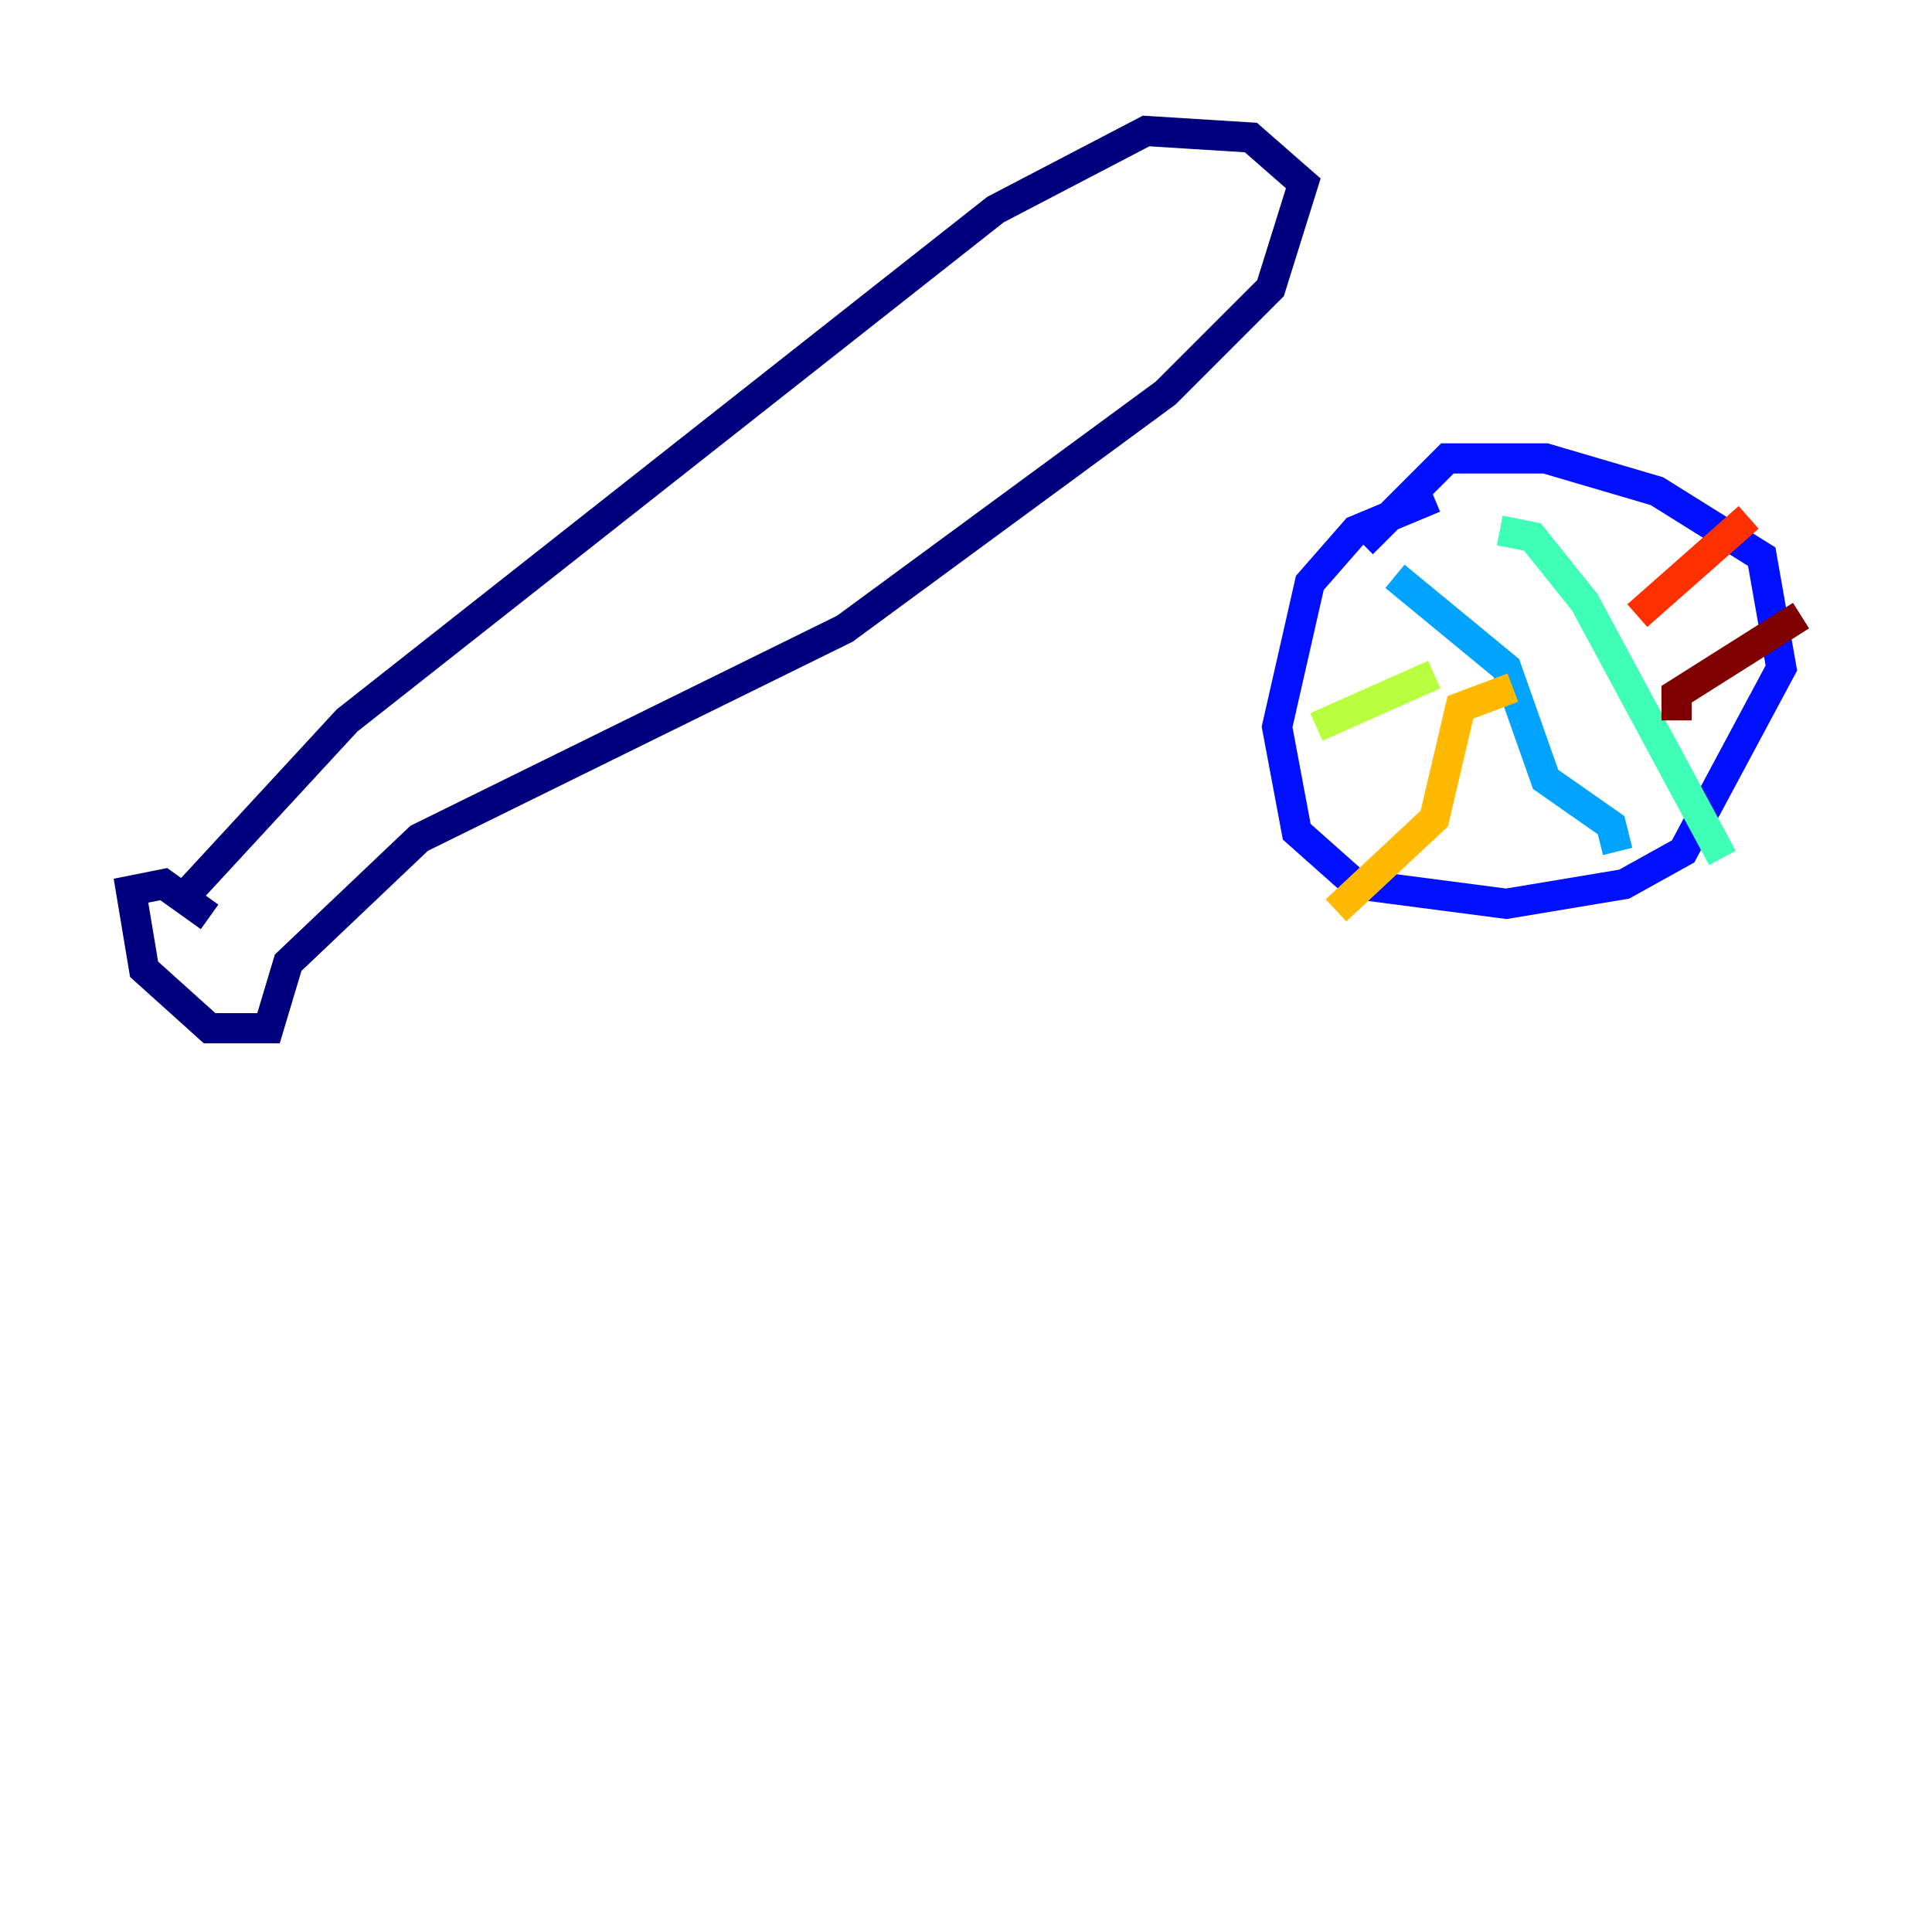 <?xml version="1.0" encoding="utf-8" ?>
<svg baseProfile="tiny" height="128" version="1.2" viewBox="0,0,128,128" width="128" xmlns="http://www.w3.org/2000/svg" xmlns:ev="http://www.w3.org/2001/xml-events" xmlns:xlink="http://www.w3.org/1999/xlink"><defs /><polyline fill="none" points="13.885,60.746 10.848,58.576 8.678,59.01 9.546,64.217 13.885,68.122 17.79,68.122 19.091,63.783 27.77,55.539 55.973,41.654 77.234,26.034 84.176,19.091 86.346,12.149 82.875,9.112 75.932,8.678 65.953,13.885 22.997,47.729 12.583,59.01" stroke="#00007f" stroke-width="2" /><polyline fill="none" points="95.024,32.976 89.817,35.146 86.78,38.617 84.61,48.163 85.912,55.105 89.817,58.576 99.797,59.878 107.607,58.576 111.512,56.407 118.02,44.258 116.719,36.881 109.776,32.542 102.4,30.373 95.891,30.373 90.251,36.014" stroke="#0010ff" stroke-width="2" /><polyline fill="none" points="92.42,38.183 99.797,44.258 102.4,51.634 106.739,54.671 107.173,56.407" stroke="#00a4ff" stroke-width="2" /><polyline fill="none" points="99.363,35.146 101.532,35.58 105.003,39.919 114.115,56.841" stroke="#3fffb7" stroke-width="2" /><polyline fill="none" points="87.214,48.163 95.024,44.691" stroke="#b7ff3f" stroke-width="2" /><polyline fill="none" points="88.515,60.312 95.024,54.237 96.759,46.861 100.231,45.559" stroke="#ffb900" stroke-width="2" /><polyline fill="none" points="108.475,40.786 115.851,34.278" stroke="#ff3000" stroke-width="2" /><polyline fill="none" points="111.078,47.729 111.078,45.993 119.322,40.786" stroke="#7f0000" stroke-width="2" /></svg>